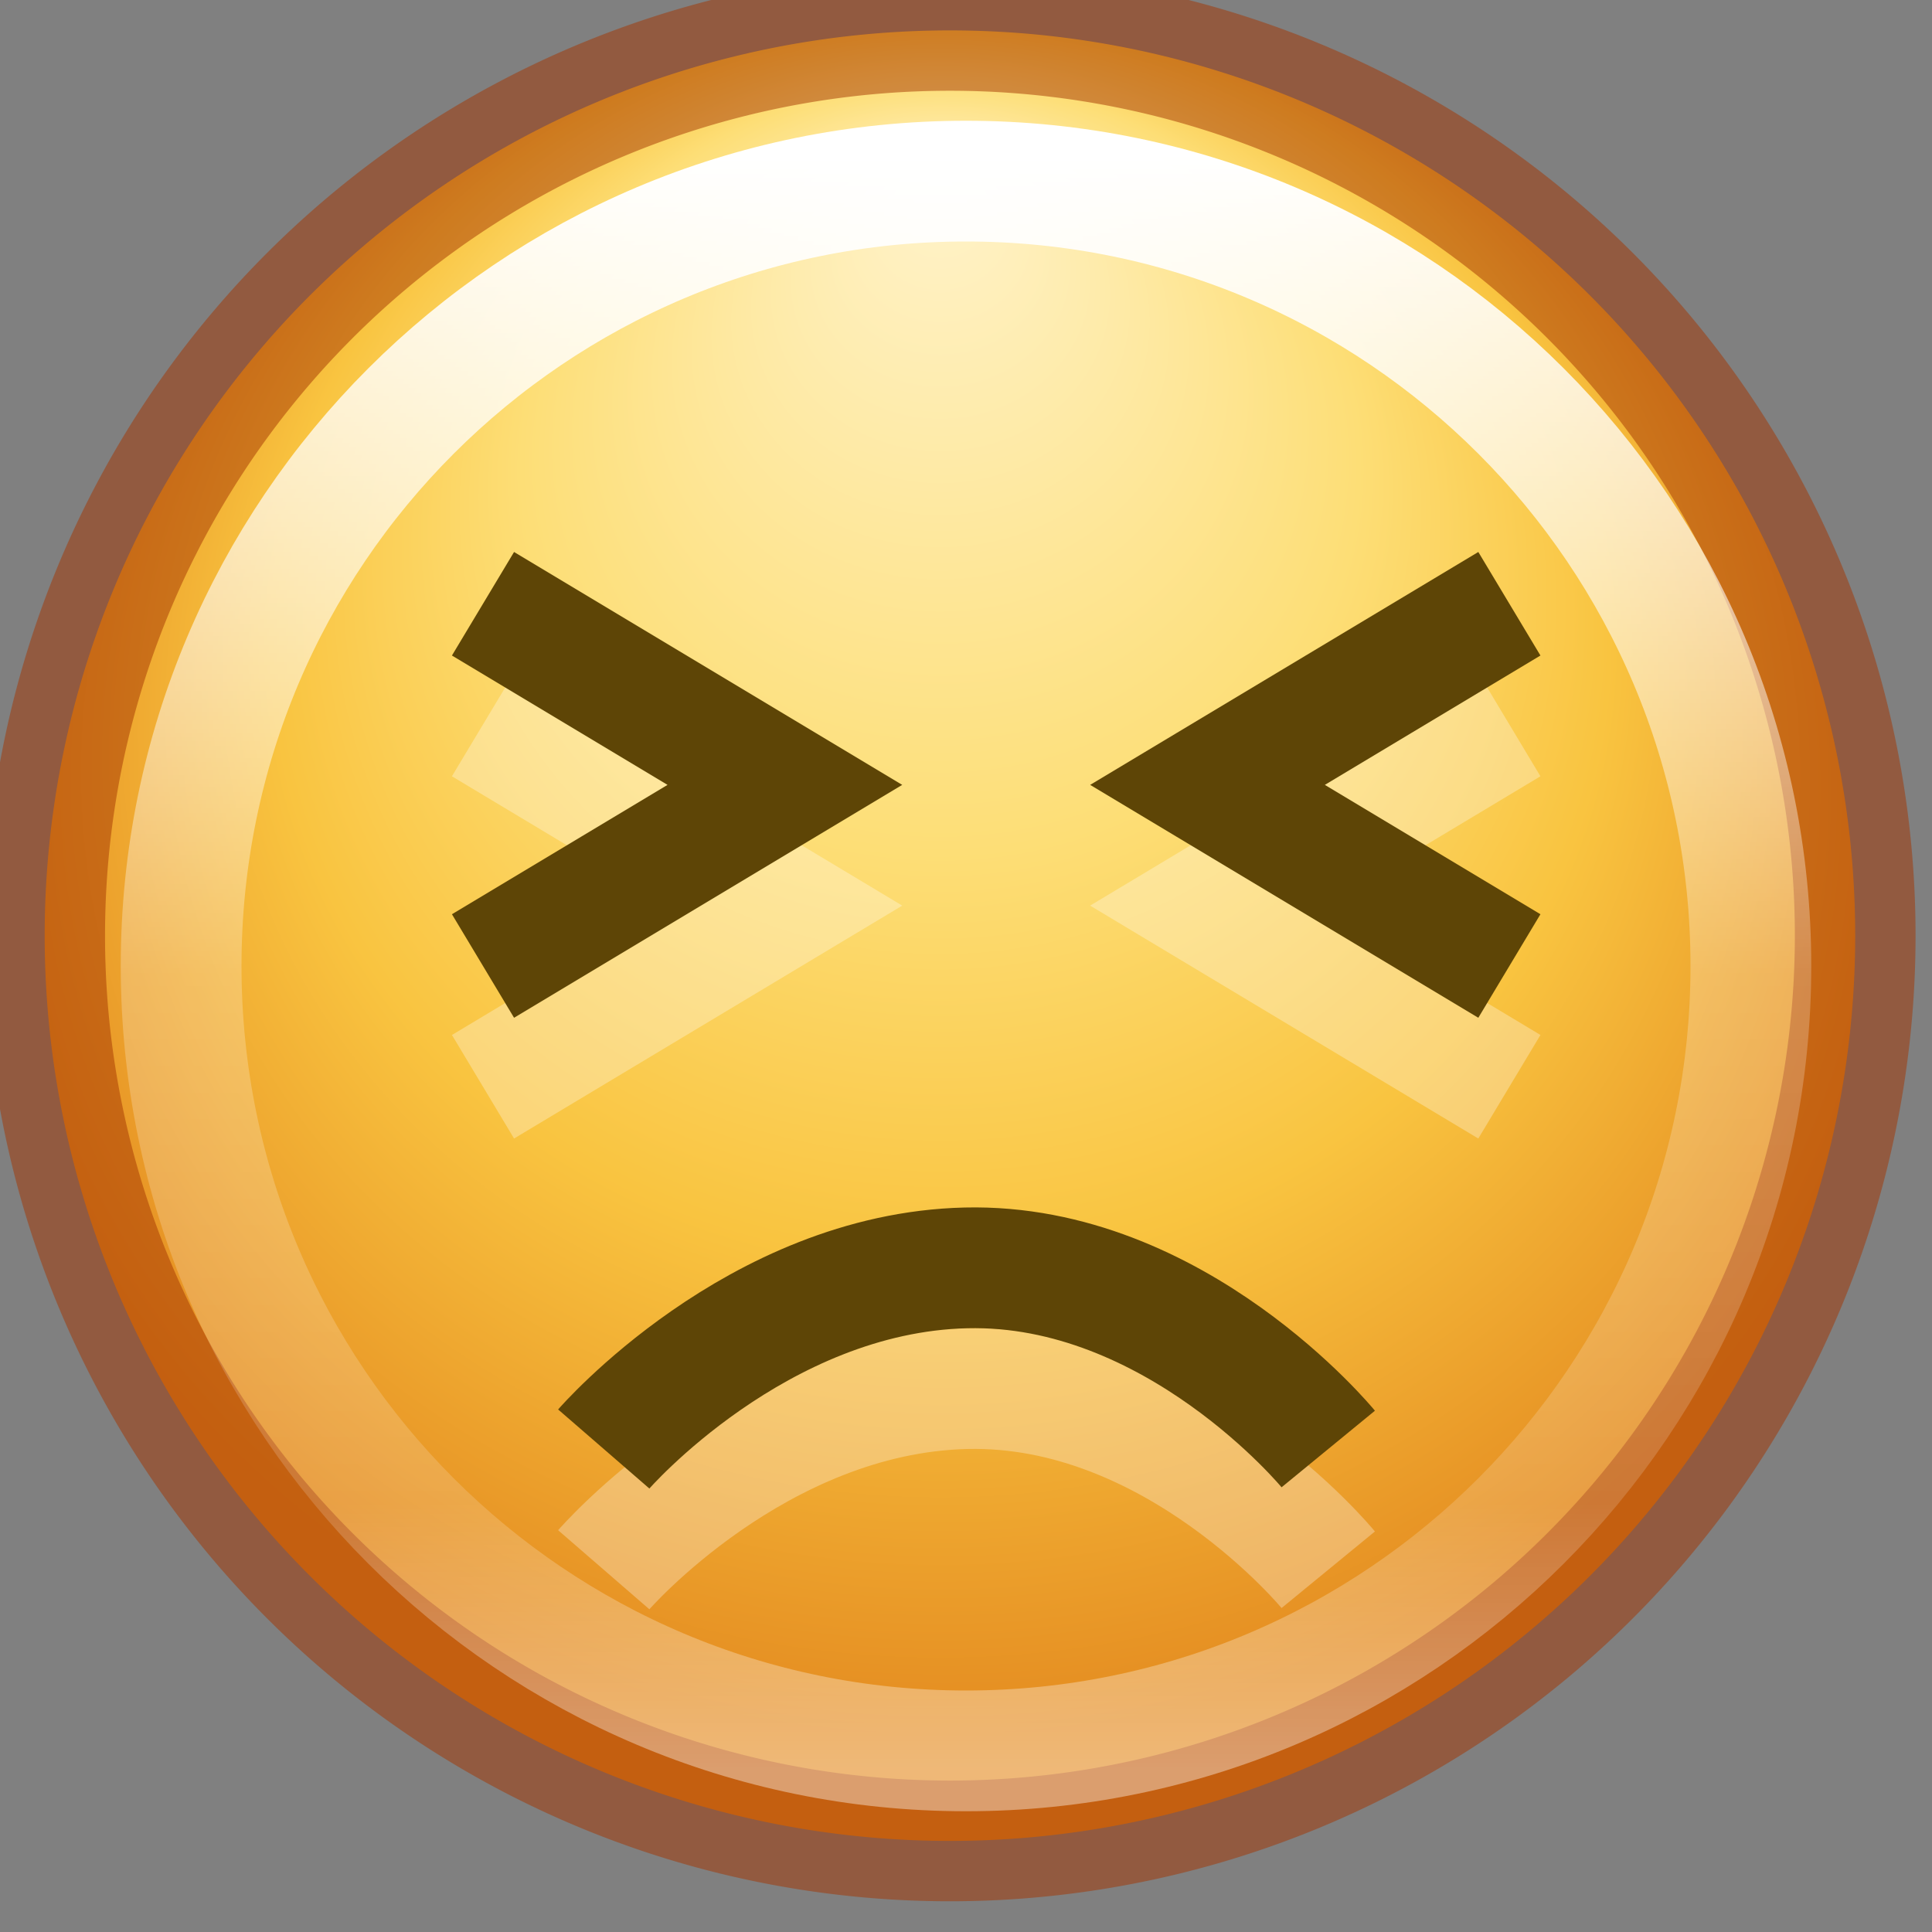 <?xml version="1.0" encoding="UTF-8" standalone="no"?>
<!-- Created with Inkscape (http://www.inkscape.org/) -->

<svg
   xmlns:dc="http://purl.org/dc/elements/1.1/"
   xmlns:cc="http://creativecommons.org/ns#"
   xmlns:rdf="http://www.w3.org/1999/02/22-rdf-syntax-ns#"
   xmlns:svg="http://www.w3.org/2000/svg"
   xmlns="http://www.w3.org/2000/svg"
   xmlns:xlink="http://www.w3.org/1999/xlink"
   xmlns:sodipodi="http://sodipodi.sourceforge.net/DTD/sodipodi-0.dtd"
   xmlns:inkscape="http://www.inkscape.org/namespaces/inkscape"
   width="16px"
   height="16px"
   id="svg4767"
   version="1.1"
   inkscape:version="0.48.3.1 r9886"
   sodipodi:docname="face-angry.svg">
  <rect width="100%" height="100%" fill="#808080" stroke="none"/>
  <defs
     id="defs4769">
    <linearGradient
       inkscape:collect="always"
       xlink:href="#linearGradient4011-7-3-1"
       id="linearGradient10680-9"
       gradientUnits="userSpaceOnUse"
       gradientTransform="matrix(0.351,0,0,0.351,-17.204,-0.909)"
       x1="71.204"
       y1="6.238"
       x2="71.204"
       y2="44.341" />
    <linearGradient
       id="linearGradient4011-7-3-1">
      <stop
         offset="0"
         style="stop-color:#ffffff;stop-opacity:1"
         id="stop4013-1-4-2" />
      <stop
         offset="0.508"
         style="stop-color:#ffffff;stop-opacity:0.235"
         id="stop4015-6-5-3" />
      <stop
         offset="0.835"
         style="stop-color:#ffffff;stop-opacity:0.157"
         id="stop4017-5-3-6" />
      <stop
         offset="1"
         style="stop-color:#ffffff;stop-opacity:0.392"
         id="stop4019-1-06-7" />
    </linearGradient>
    <linearGradient
       id="linearGradient4044-1-8-1">
      <stop
         id="stop4046-5-1-1"
         style="stop-color:#fff3cb;stop-opacity:1"
         offset="0" />
      <stop
         id="stop4048-7-6-8"
         style="stop-color:#fdde76;stop-opacity:1"
         offset="0.433" />
      <stop
         id="stop4050-0-8-2"
         style="stop-color:#f9c440;stop-opacity:1"
         offset="0.692" />
      <stop
         id="stop4052-2-0-3"
         style="stop-color:#e48b20;stop-opacity:1"
         offset="1" />
    </linearGradient>
    <radialGradient
       r="6.83"
       fy="533.112"
       fx="277.665"
       cy="533.112"
       cx="282.788"
       gradientTransform="matrix(0,0.919,-0.996,0,814.288,272.6)"
       gradientUnits="userSpaceOnUse"
       id="radialGradient4765"
       xlink:href="#linearGradient4044-1-8-1"
       inkscape:collect="always" />
  </defs>
  <sodipodi:namedview
     id="base"
     pagecolor="#ffffff"
     bordercolor="#666666"
     borderopacity="1.0"
     inkscape:pageopacity="0.0"
     inkscape:pageshadow="2"
     inkscape:zoom="22.197802"
     inkscape:cx="8"
     inkscape:cy="8"
     inkscape:current-layer="layer1"
     showgrid="true"
     inkscape:grid-bbox="true"
     inkscape:document-units="px"
     inkscape:window-width="1280"
     inkscape:window-height="754"
     inkscape:window-x="0"
     inkscape:window-y="24"
     inkscape:window-maximized="1" />
  <g
     id="layer1"
     inkscape:label="Layer 1"
     inkscape:groupmode="layer">
    <path
       sodipodi:type="arc"
       style="color:#000000;fill:url(#radialGradient4765);fill-opacity:1;fill-rule:nonzero;stroke:none;stroke-width:0.911;marker:none;visibility:visible;display:inline;overflow:visible;enable-background:accumulate"
       id="path3009-1-6-3"
       sodipodi:cx="283.375"
       sodipodi:cy="533.11218"
       sodipodi:rx="6.375"
       sodipodi:ry="6.375"
       d="m 289.75,533.112 a 6.375,6.375 0 1 1 -12.75,0 6.375,6.375 0 1 1 12.75,0 z"
       transform="matrix(1.176,0,0,1.176,-325.382,-619.191)" />
    <path
       sodipodi:type="arc"
       style="opacity:0.5;color:#000000;fill:none;stroke:#a53400;stroke-width:0.85;stroke-miterlimit:4;stroke-opacity:1;stroke-dasharray:none;marker:none;visibility:visible;display:inline;overflow:visible;enable-background:accumulate"
       id="path3009-5-8-6-1"
       sodipodi:cx="283.375"
       sodipodi:cy="533.11218"
       sodipodi:rx="6.375"
       sodipodi:ry="6.375"
       d="m 289.75,533.112 a 6.375,6.375 0 1 1 -12.75,0 6.375,6.375 0 1 1 12.75,0 z"
       transform="matrix(1.176,0,0,1.176,-325.382,-619.191)" />
    <path
       d="m 14.5,8 c 0,3.59 -2.91,6.5 -6.5,6.5 -3.59,0 -6.5,-2.91 -6.5,-6.5 0,-3.59 2.91,-6.5 6.5,-6.5 3.59,0 6.5,2.91 6.5,6.5 l 0,0 z"
       inkscape:connector-curvature="0"
       id="path8655-6-3-2-5"
       style="color:#000000;fill:none;stroke:url(#linearGradient10680-9);stroke-width:1;stroke-linecap:round;stroke-linejoin:round;stroke-miterlimit:4;stroke-opacity:1;stroke-dasharray:none;stroke-dashoffset:0;marker:none;visibility:visible;display:inline;overflow:visible;enable-background:accumulate" />
    <path
       style="opacity:0.3;fill:none;stroke:#ffffff;stroke-width:1px;stroke-linecap:butt;stroke-linejoin:miter;stroke-opacity:1"
       d="m 4,6 2.5,1.5 -2.5,1.5"
       id="path3397"
       inkscape:connector-curvature="0"
       sodipodi:nodetypes="ccc" />
    <path
       style="opacity:0.3;fill:none;stroke:#ffffff;stroke-width:1px;stroke-linecap:butt;stroke-linejoin:miter;stroke-opacity:1"
       d="m 5,13 c 0,0 1.264,-1.459 3,-1.5 1.736,-0.041 3,1.5 3,1.5"
       id="path3417"
       inkscape:connector-curvature="0"
       sodipodi:nodetypes="czc" />
    <path
       style="opacity:0.3;fill:none;stroke:#ffffff;stroke-width:1px;stroke-linecap:butt;stroke-linejoin:miter;stroke-opacity:1"
       d="m 12.5,6 -2.5,1.5 2.5,1.5"
       id="path3397-7"
       inkscape:connector-curvature="0"
       sodipodi:nodetypes="ccc" />
    <path
       style="fill:none;stroke:#5e4506;stroke-width:1px;stroke-linecap:butt;stroke-linejoin:miter;stroke-opacity:1"
       d="m 4,5 2.5,1.5 -2.5,1.5"
       id="path3397-0"
       inkscape:connector-curvature="0"
       sodipodi:nodetypes="ccc" />
    <path
       style="fill:none;stroke:#5e4506;stroke-width:1px;stroke-linecap:butt;stroke-linejoin:miter;stroke-opacity:1"
       d="m 5,12 c 0,0 1.264,-1.459 3,-1.5 1.736,-0.041 3,1.5 3,1.5"
       id="path3417-7"
       inkscape:connector-curvature="0"
       sodipodi:nodetypes="czc" />
    <path
       style="fill:none;stroke:#5e4506;stroke-width:1px;stroke-linecap:butt;stroke-linejoin:miter;stroke-opacity:1"
       d="m 12.5,5 -2.5,1.5 2.5,1.5"
       id="path3397-7-8"
       inkscape:connector-curvature="0"
       sodipodi:nodetypes="ccc" />
  </g>
</svg>
